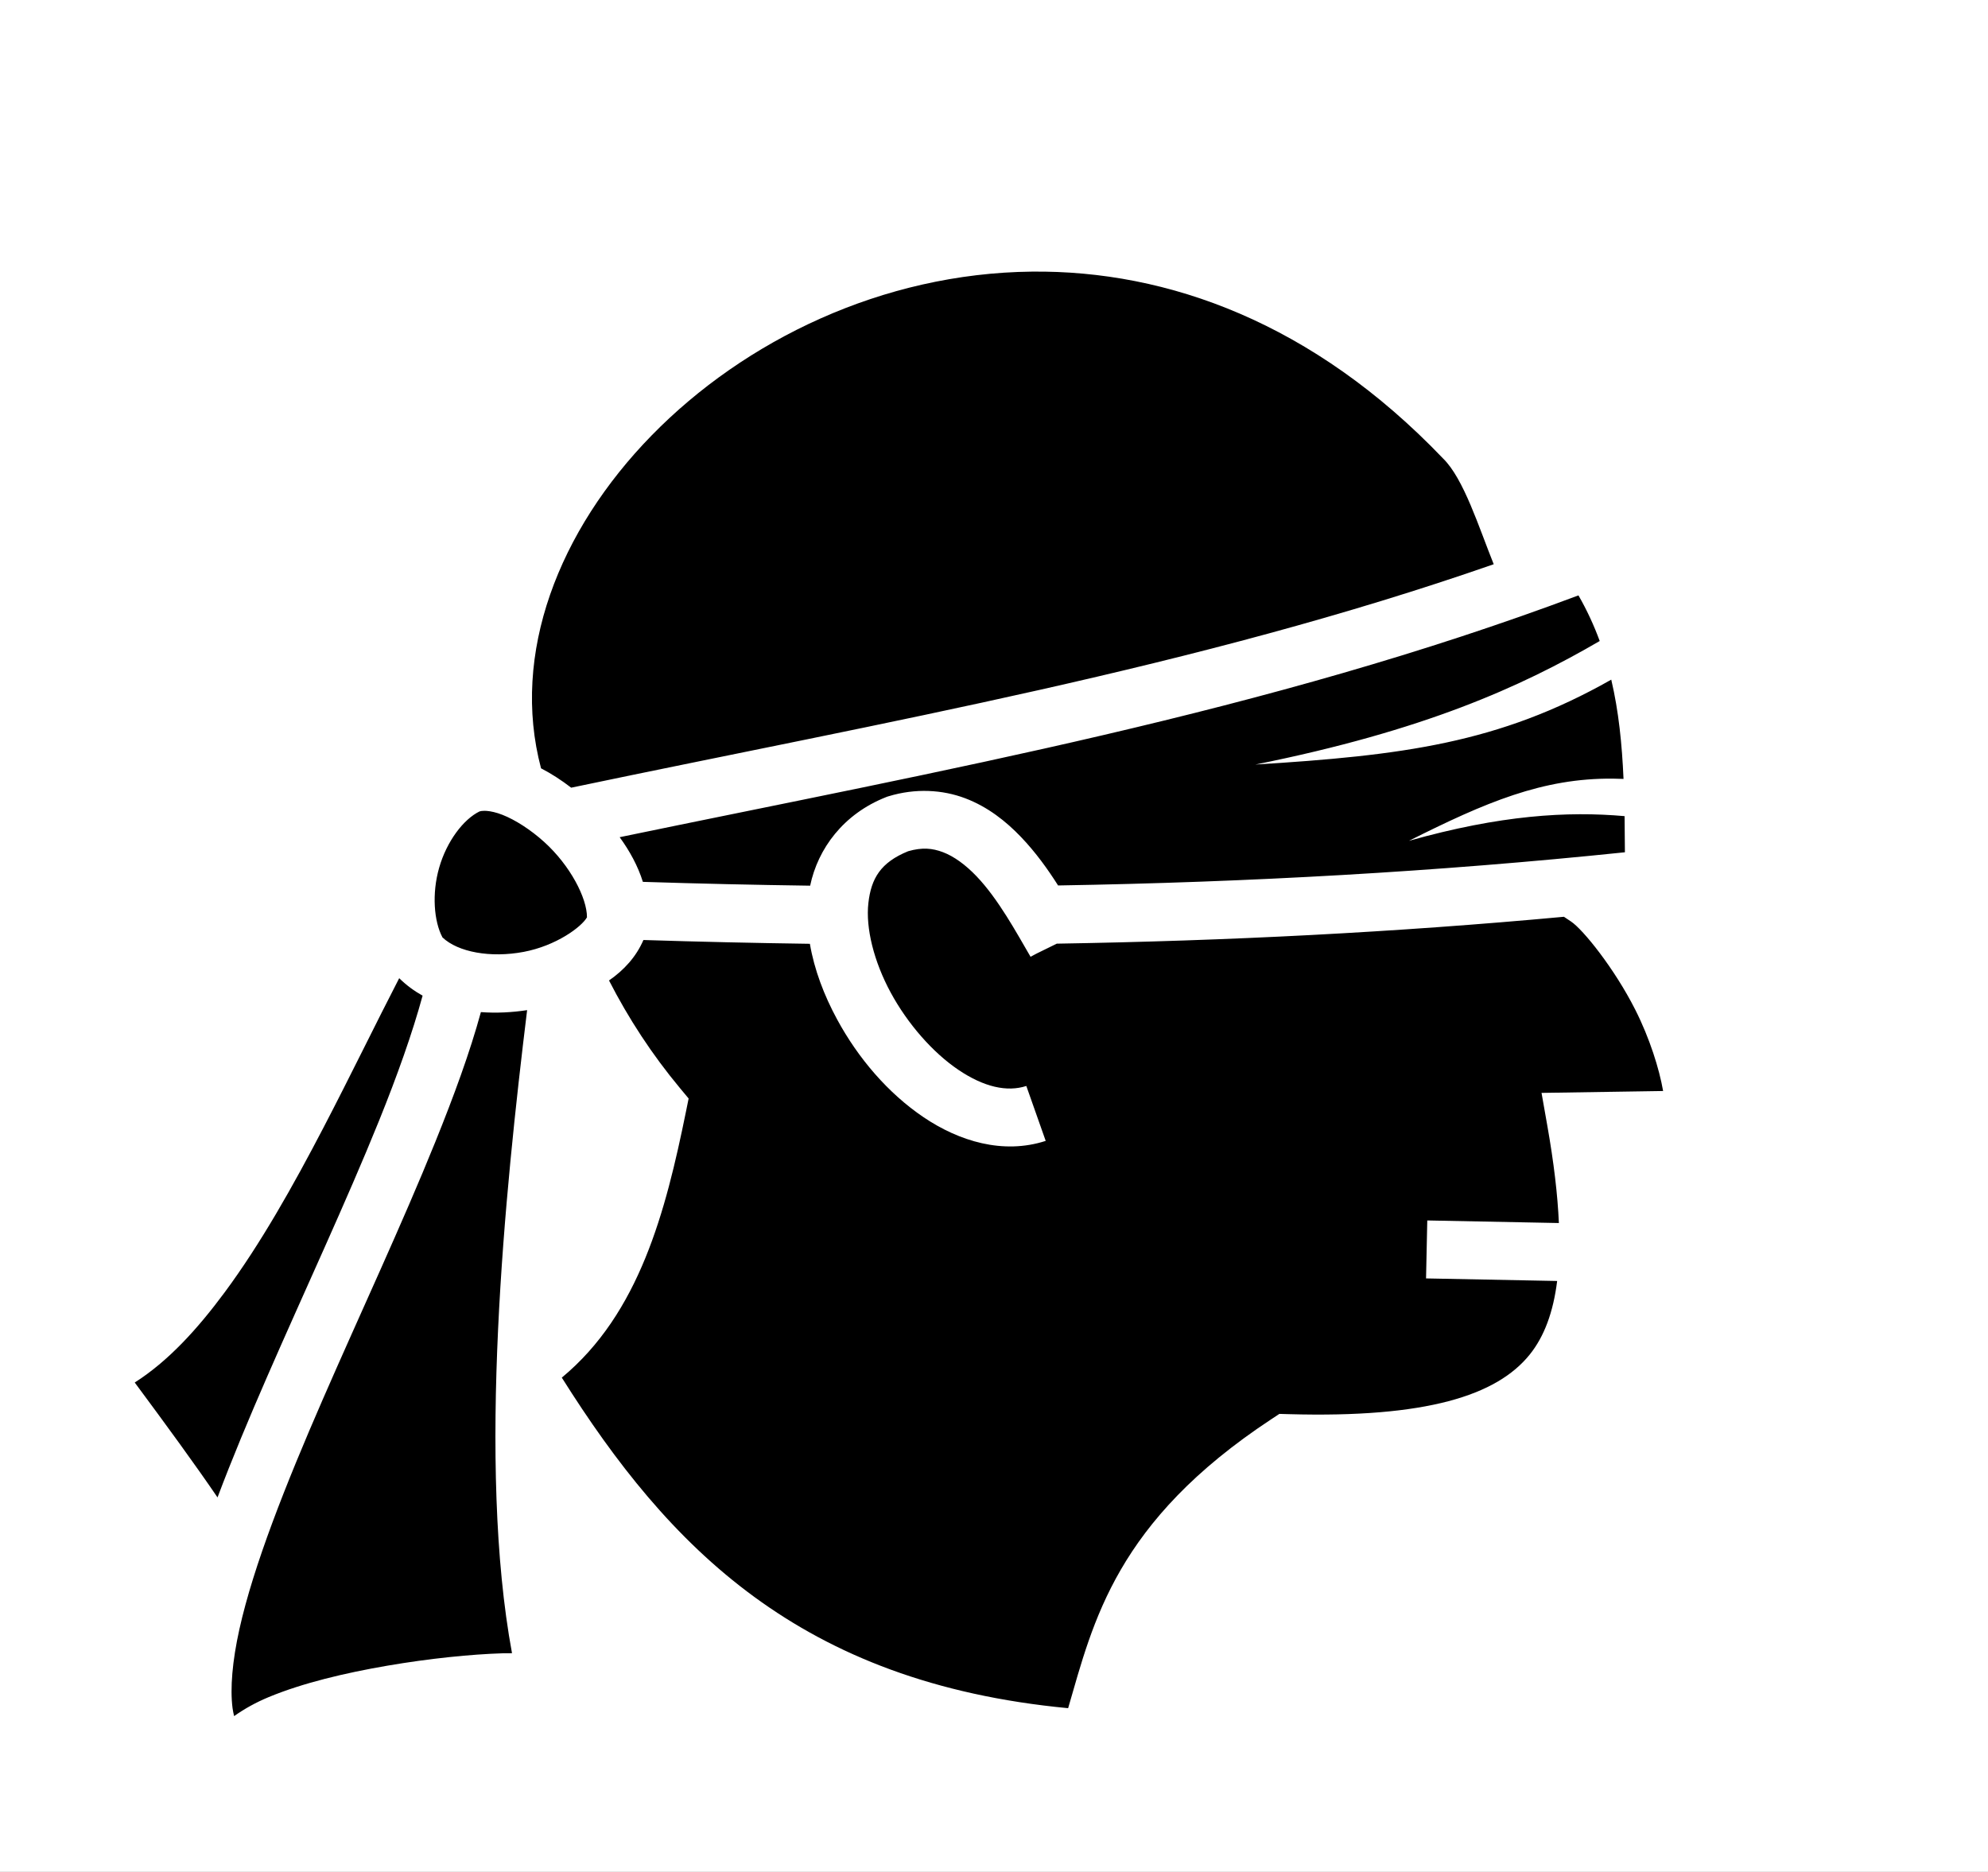 <svg width="359" height="338" viewBox="0 0 359 338" fill="none" xmlns="http://www.w3.org/2000/svg">
<rect x="0" y="0" width="359" height="338" fill="#808080" stroke="none"/>
<g clip-path="url(#clip0_11_17)">
<rect width="359" height="338" fill="white"/>
<path d="M186.326 49.047C132.432 49.636 86.729 97.405 97.704 138.739C99.591 139.716 101.411 140.898 103.147 142.235C160.371 130.235 216.067 120.572 269.741 101.886C267.075 95.278 264.328 86.404 260.582 82.777C237.196 58.325 210.91 48.778 186.327 49.047L186.326 49.047ZM285.043 107.511C228.656 128.66 170.7 138.993 111.902 151.176C113.722 153.68 115.199 156.381 116.093 159.24C126.219 159.565 136.281 159.792 146.299 159.93C147.702 153.228 152.311 146.98 160.013 143.939L160.218 143.858L160.429 143.794C162.877 143.043 165.326 142.745 167.672 142.829C170.019 142.91 172.263 143.375 174.3 144.148C178.378 145.695 181.65 148.292 184.37 151.132C187.038 153.918 189.244 157.006 191.073 159.891C225.423 159.313 259.39 157.432 293.431 153.898C293.42 151.685 293.405 149.511 293.373 147.373C283.077 146.463 270.971 147.169 254.43 151.832C268.269 144.883 278.581 140.481 291.288 140.602C291.913 140.608 292.544 140.624 293.181 140.652C292.909 134.402 292.313 128.448 290.966 122.725C270.616 134.264 253.103 136.41 226.697 138.057C257.163 131.936 274.609 124.058 288.883 115.75C287.855 112.957 286.597 110.213 285.045 107.511H285.043ZM87.475 146.412C87.061 146.409 86.777 146.464 86.595 146.524C83.711 147.928 80.684 151.883 79.307 156.675C77.964 161.349 78.355 166.366 79.904 169.273C82.703 171.932 88.577 173.012 94.559 171.886C100.429 170.781 105.001 167.393 105.997 165.647C106.018 162.177 102.971 156.282 98.271 152.034C95.797 149.796 93.022 148.035 90.742 147.139C89.601 146.691 88.653 146.494 87.934 146.431C87.766 146.417 87.612 146.411 87.475 146.41L87.475 146.412ZM167.372 153.251C166.357 153.207 165.265 153.344 164.001 153.708C159.034 155.726 157.32 158.611 156.815 163.061C156.303 167.568 157.803 173.617 160.855 179.25C163.908 184.882 168.452 190.067 173.064 193.18C177.675 196.293 181.851 197.23 185.337 196.098L188.836 206.014C181.136 208.515 173.198 206.072 166.78 201.741C160.363 197.408 154.964 191.08 151.169 184.077C148.808 179.721 147.045 175.092 146.252 170.425C136.278 170.285 126.264 170.061 116.192 169.74C114.879 172.778 112.687 175.172 109.978 177.047C113.508 183.933 117.747 190.419 122.78 196.47L124.355 198.361L123.873 200.736C120.206 218.77 115.462 237.156 101.453 248.763C120.724 279.365 144.395 303.853 192.887 308.453C197.445 292.804 201.468 274.807 229.566 256.28L231.034 255.313L232.815 255.362C257.551 256.048 270.271 252.018 276.241 244.599C278.862 241.342 280.495 236.95 281.196 231.312L257.521 230.848L257.743 220.382L281.509 220.848C281.285 215.721 280.591 209.91 279.435 203.354L278.376 197.348L300.331 197.007C299.639 193.02 297.911 187.484 295.303 182.329C291.533 174.868 285.87 167.846 283.706 166.405L282.419 165.546C251.954 168.365 221.531 169.897 190.837 170.4C186.198 172.682 187.377 172.08 186.099 172.766C183.575 168.445 180.293 162.353 176.33 158.215C174.347 156.144 172.271 154.636 170.285 153.882C169.324 153.519 168.385 153.295 167.37 153.25L167.372 153.251ZM72.089 176.636C67.871 184.796 63.322 194.196 58.444 203.561C52.95 214.114 47.052 224.614 40.561 233.377C35.624 240.04 30.375 245.793 24.331 249.647C30.312 257.717 35.238 264.465 39.281 270.394C41.916 263.393 44.974 256.095 48.216 248.653C55.002 233.08 62.55 216.965 68.443 202.387C71.736 194.238 74.479 186.529 76.314 179.791C74.797 178.945 73.376 177.901 72.087 176.634L72.089 176.636ZM95.189 182.405C92.469 182.818 89.637 182.97 86.841 182.76C84.852 190.044 81.965 197.896 78.621 206.172C72.574 221.132 64.993 237.298 58.288 252.69C51.581 268.082 45.768 282.751 43.227 294.212C41.956 299.944 41.536 304.857 41.994 308.435C42.063 308.975 42.176 309.412 42.275 309.885C44.153 308.559 46.195 307.419 48.515 306.455C54.67 303.9 62.319 302.089 69.941 300.781C77.562 299.474 85.079 298.714 90.839 298.538C91.427 298.521 91.912 298.535 92.461 298.528C86.159 264.43 91.142 215.511 95.189 182.407L95.189 182.405Z" fill="black"/>
</g>
<defs>
<clipPath id="clip0_11_17">
<rect width="359" height="338" fill="white"/>
</clipPath>
</defs>
</svg>
